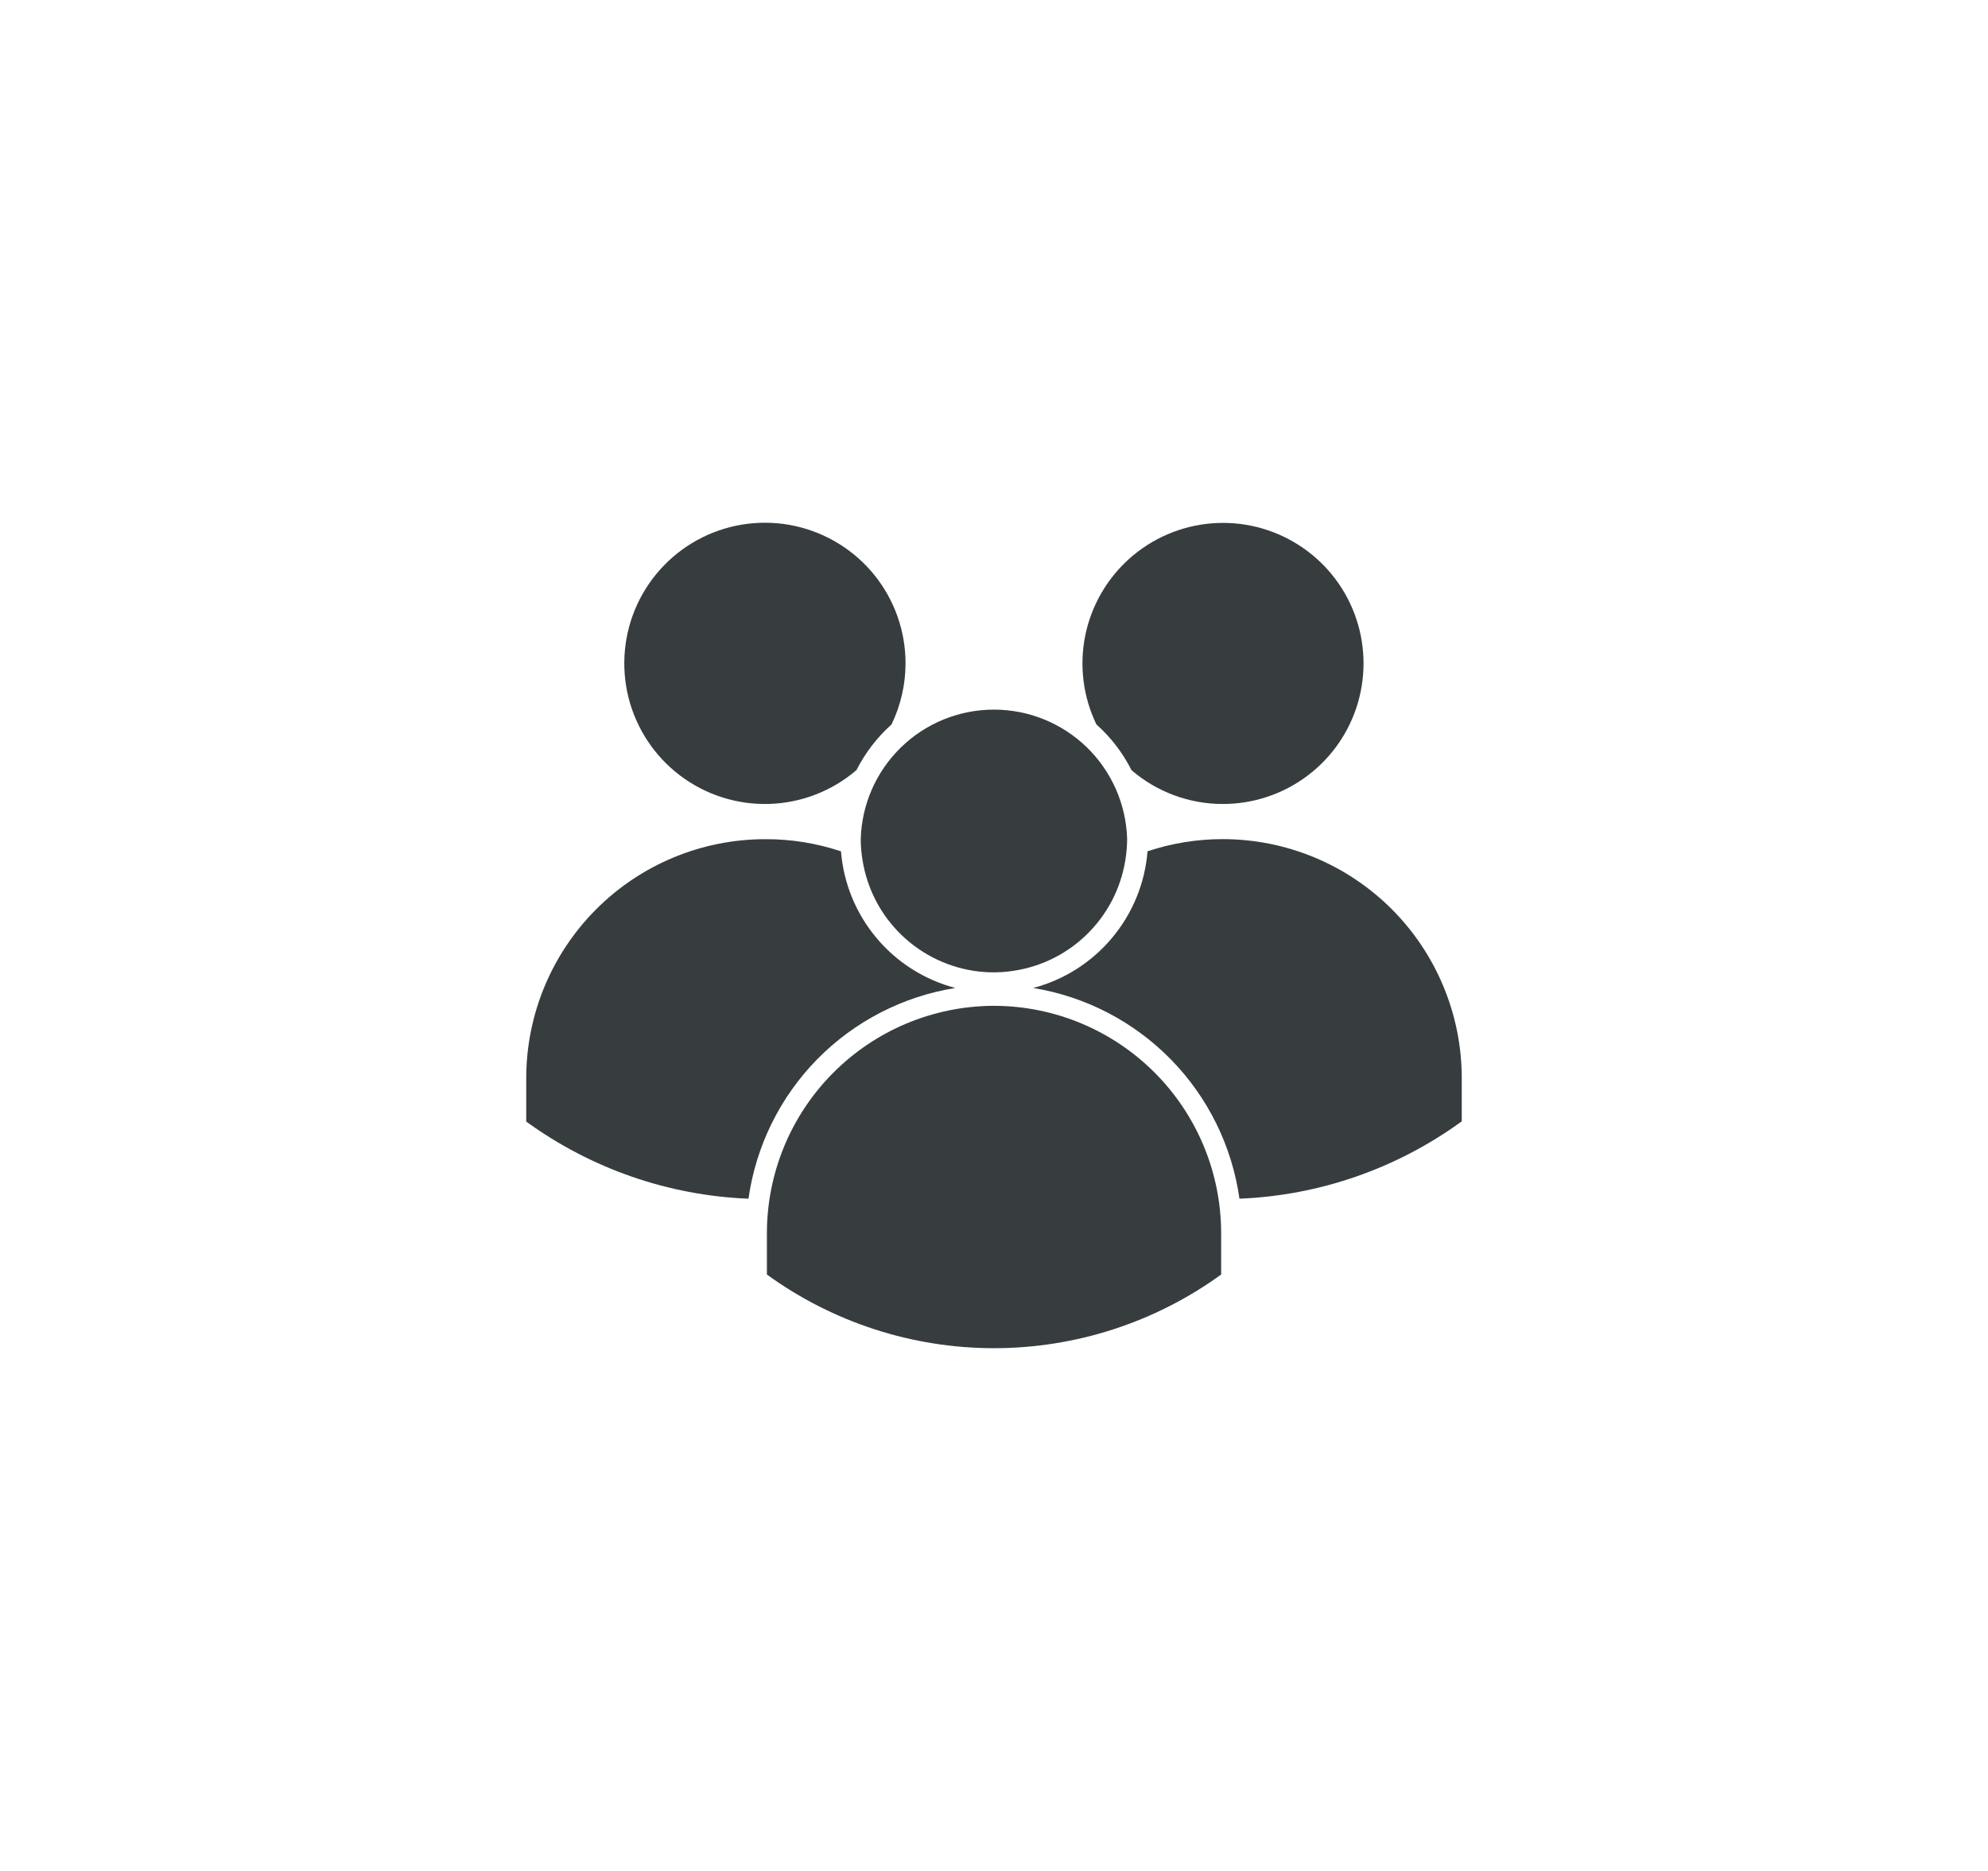 <svg width="34" height="32" viewBox="0 0 34 32" fill="none" xmlns="http://www.w3.org/2000/svg">
<g filter="url(#filter0_d_4758_92872)">
<path d="M16.339 16.898C15.811 16.759 15.339 16.46 14.989 16.041C14.638 15.622 14.427 15.105 14.383 14.561C13.966 14.422 13.529 14.351 13.089 14.353C12.004 14.353 10.964 14.783 10.198 15.55C9.431 16.317 9 17.357 9 18.441V19.183C10.109 19.988 11.431 20.448 12.801 20.502C12.928 19.602 13.34 18.766 13.976 18.117C14.613 17.469 15.441 17.042 16.339 16.898Z" fill="#373D3F"/>
<path d="M15.487 11.353C15.489 10.804 15.303 10.271 14.96 9.842C14.617 9.414 14.137 9.116 13.601 8.997C13.065 8.879 12.505 8.947 12.013 9.191C11.521 9.435 11.128 9.84 10.898 10.338C10.668 10.836 10.616 11.399 10.749 11.931C10.883 12.463 11.194 12.934 11.632 13.265C12.07 13.596 12.608 13.767 13.157 13.75C13.705 13.733 14.232 13.529 14.648 13.171C14.798 12.876 15.001 12.611 15.247 12.391C15.404 12.067 15.486 11.712 15.487 11.353Z" fill="#373D3F"/>
<path d="M20.911 14.352C20.474 14.352 20.04 14.422 19.626 14.56C19.582 15.105 19.37 15.622 19.02 16.04C18.67 16.459 18.198 16.759 17.67 16.898C18.566 17.044 19.391 17.473 20.026 18.121C20.66 18.769 21.071 19.604 21.198 20.502C22.568 20.447 23.891 19.986 25 19.179V18.441C25 17.357 24.569 16.317 23.803 15.55C23.036 14.783 21.996 14.352 20.911 14.352Z" fill="#373D3F"/>
<path d="M20.911 13.751C21.433 13.752 21.941 13.583 22.358 13.27C22.776 12.957 23.08 12.517 23.225 12.016C23.37 11.515 23.349 10.98 23.163 10.492C22.978 10.005 22.639 9.591 22.197 9.313C21.756 9.035 21.236 8.908 20.716 8.952C20.196 8.995 19.705 9.207 19.316 9.554C18.927 9.902 18.661 10.366 18.559 10.878C18.457 11.39 18.525 11.921 18.751 12.39C18.999 12.611 19.203 12.877 19.352 13.173C19.786 13.546 20.339 13.751 20.911 13.751Z" fill="#373D3F"/>
<path d="M17.013 17.203H16.986C15.959 17.209 14.976 17.62 14.251 18.348C13.525 19.076 13.118 20.06 13.116 21.088V21.799C14.245 22.618 15.605 23.059 17 23.059C18.395 23.059 19.755 22.618 20.885 21.799V21.088C20.883 20.06 20.475 19.075 19.749 18.347C19.024 17.62 18.04 17.208 17.013 17.203Z" fill="#373D3F"/>
<path d="M16.745 16.617C16.829 16.626 16.914 16.631 16.998 16.631C17.083 16.631 17.168 16.626 17.252 16.615C17.748 16.559 18.211 16.343 18.571 15.998C18.932 15.653 19.169 15.2 19.247 14.708C19.266 14.59 19.276 14.471 19.277 14.352C19.261 13.759 19.013 13.196 18.588 12.782C18.162 12.368 17.592 12.137 16.999 12.137C16.405 12.137 15.835 12.368 15.41 12.782C14.984 13.196 14.737 13.759 14.721 14.352C14.721 14.471 14.731 14.59 14.751 14.708C14.828 15.2 15.065 15.654 15.426 15.999C15.786 16.344 16.25 16.561 16.745 16.617Z" fill="#373D3F"/>
</g>
<defs>
<filter id="filter0_d_4758_92872" x="-1.571" y="-2.571" width="37.143" height="37.143" filterUnits="userSpaceOnUse" color-interpolation-filters="sRGB">
<feFlood flood-opacity="0" result="BackgroundImageFix"/>
<feColorMatrix in="SourceAlpha" type="matrix" values="0 0 0 0 0 0 0 0 0 0 0 0 0 0 0 0 0 0 127 0" result="hardAlpha"/>
<feOffset/>
<feGaussianBlur stdDeviation="4.286"/>
<feComposite in2="hardAlpha" operator="out"/>
<feColorMatrix type="matrix" values="0 0 0 0 0.141 0 0 0 0 0.153 0 0 0 0 0.169 0 0 0 0.08 0"/>
<feBlend mode="normal" in2="BackgroundImageFix" result="effect1_dropShadow_4758_92872"/>
<feBlend mode="normal" in="SourceGraphic" in2="effect1_dropShadow_4758_92872" result="shape"/>
</filter>
</defs>
</svg>
